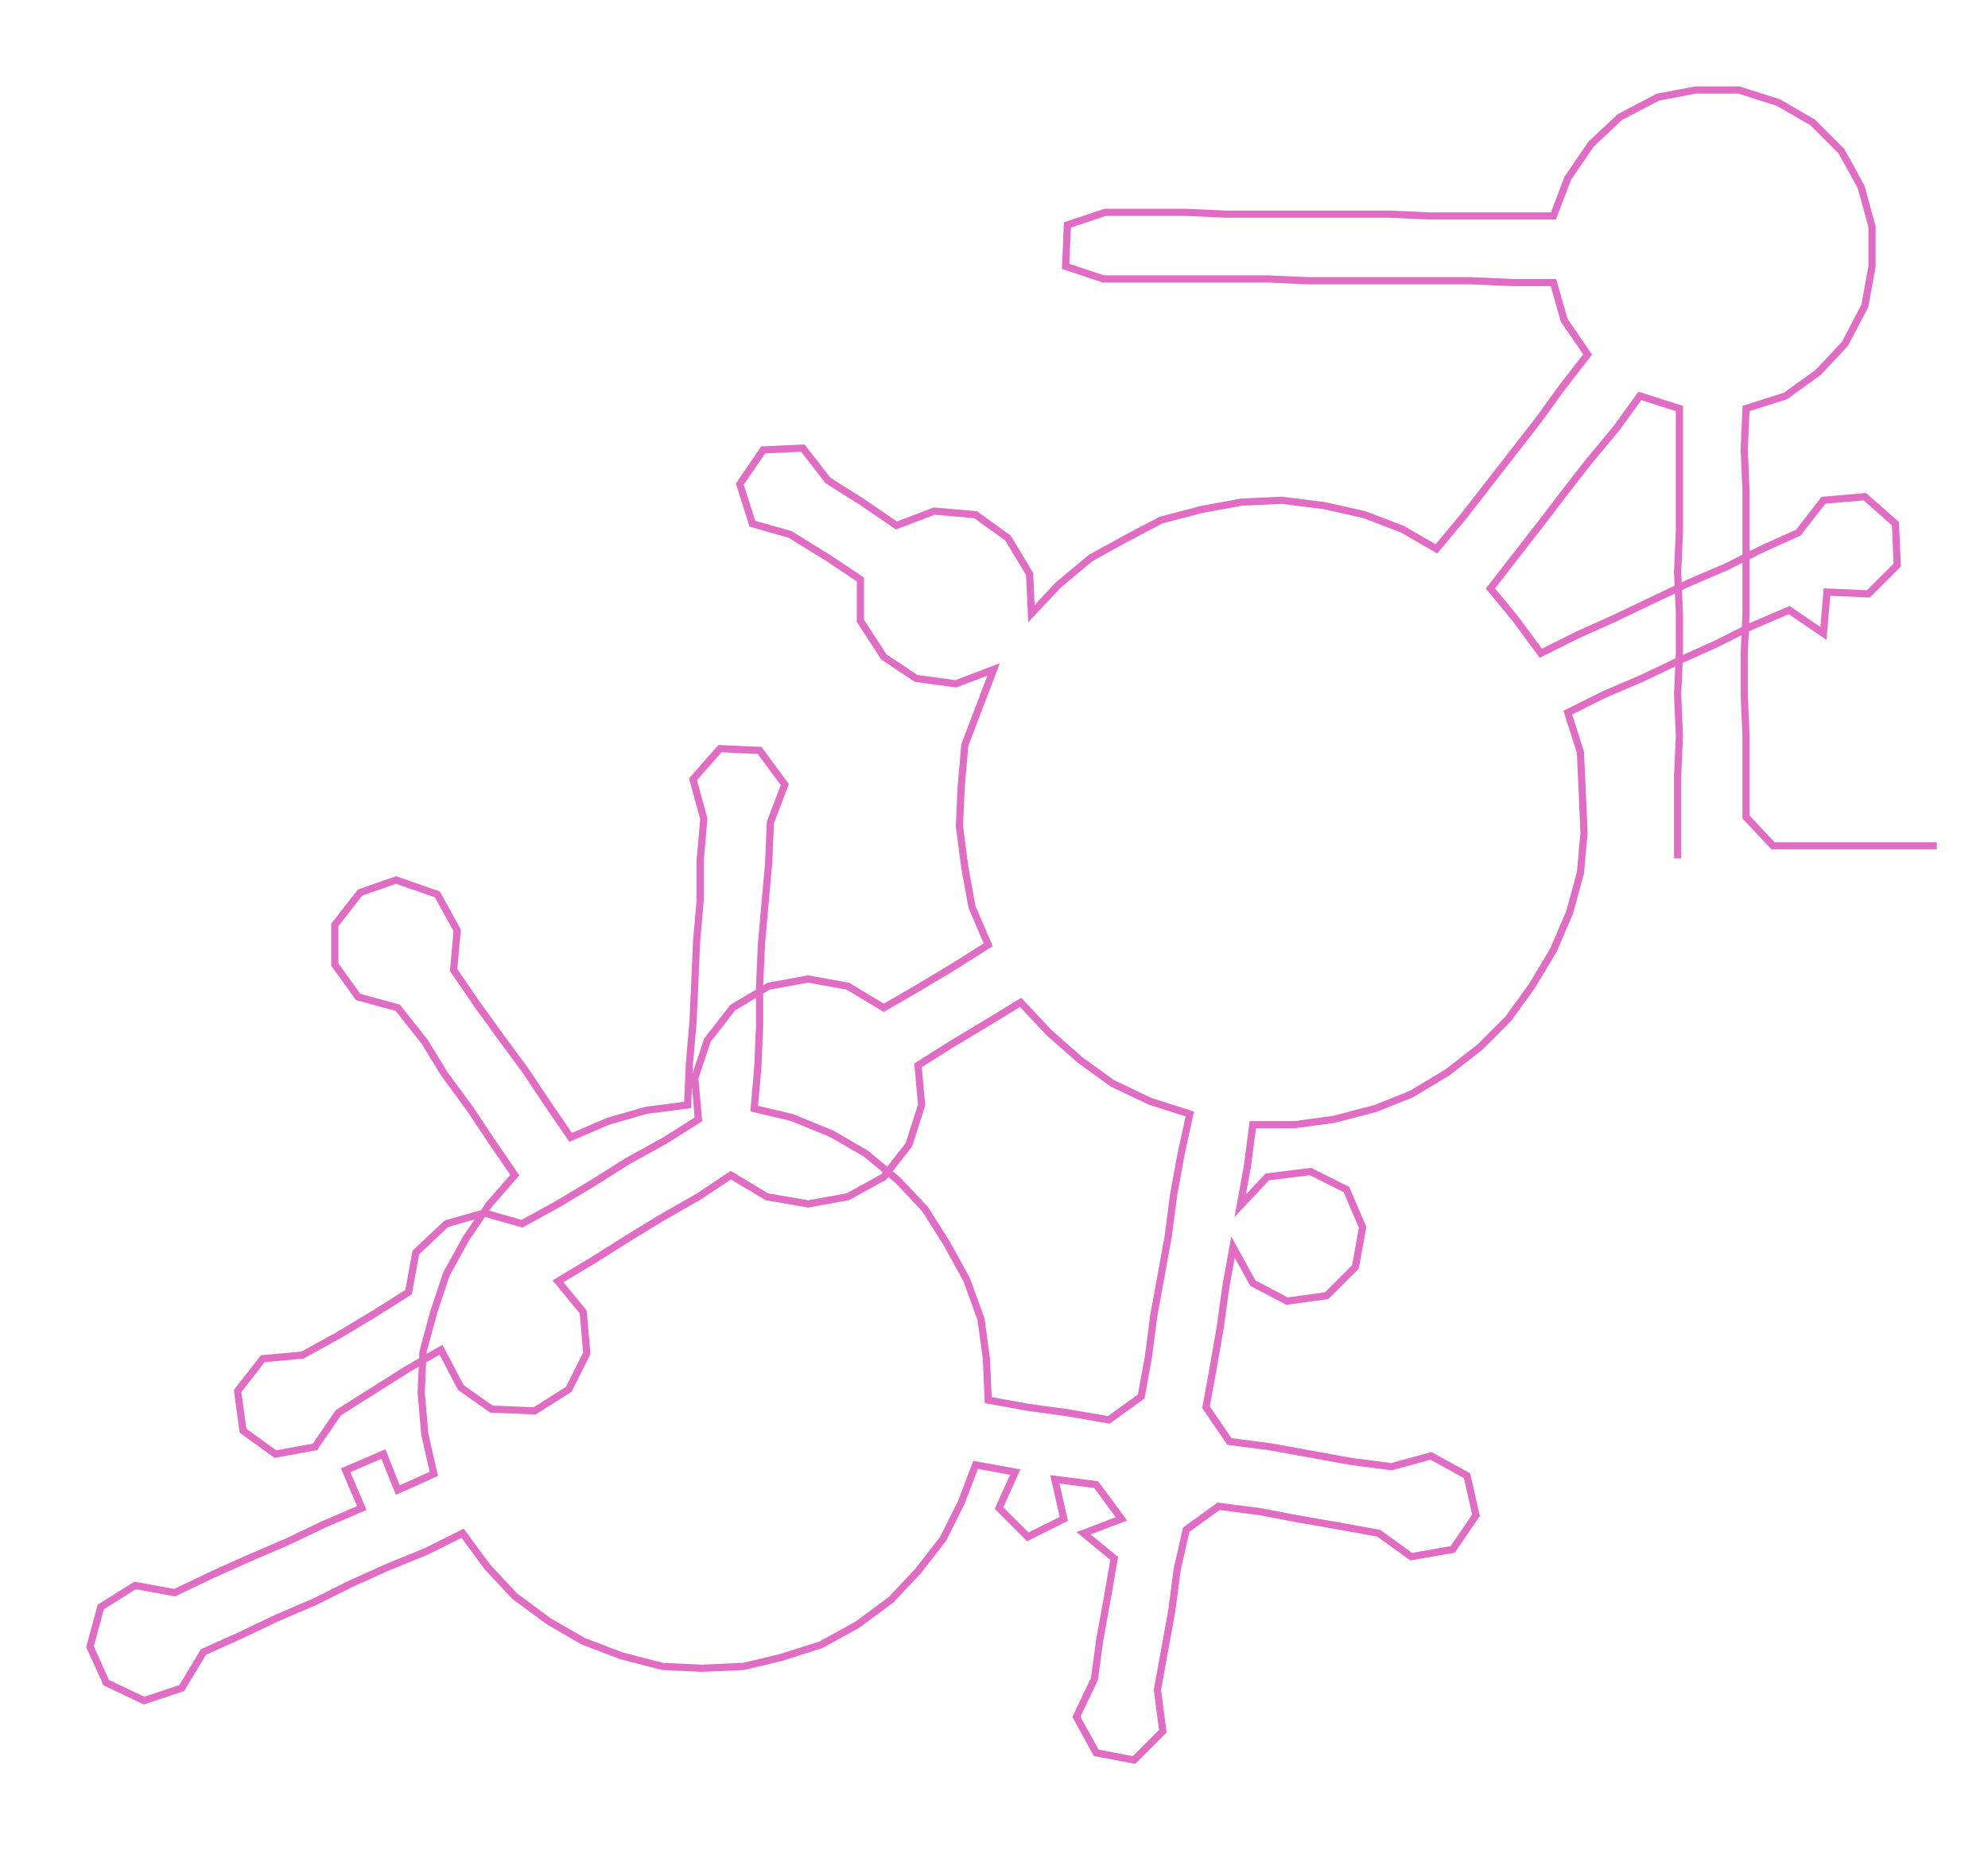<ns0:svg xmlns:ns0="http://www.w3.org/2000/svg" width="300px" height="279.269px" viewBox="0 0 1104.43 1028.11"><ns0:path style="stroke:#e06cc3;stroke-width:4px;fill:none;" d="M932 477 L932 477 L932 454 L932 431 L933 409 L932 386 L933 363 L933 341 L932 318 L933 295 L933 273 L933 250 L933 227 L911 220 L898 238 L883 256 L869 274 L856 291 L842 309 L828 327 L842 344 L856 363 L876 353 L896 344 L917 334 L938 324 L959 315 L979 305 L999 296 L1013 278 L1036 276 L1053 291 L1054 314 L1038 330 L1015 329 L1013 352 L994 339 L973 348 L953 358 L933 367 L912 377 L891 386 L871 396 L878 418 L879 440 L880 463 L878 485 L872 507 L863 528 L851 548 L838 566 L822 582 L804 596 L784 608 L764 616 L741 622 L719 625 L696 625 L693 648 L689 670 L704 654 L728 651 L748 661 L757 682 L753 704 L737 720 L715 723 L696 713 L685 693 L681 715 L678 737 L674 760 L670 782 L683 801 L706 804 L728 808 L750 812 L773 815 L795 809 L815 820 L820 842 L807 861 L784 865 L766 852 L744 848 L721 844 L700 840 L677 837 L659 850 L654 872 L651 895 L647 917 L643 939 L646 962 L630 978 L609 974 L598 954 L608 933 L611 911 L615 889 L619 866 L602 852 L623 844 L609 825 L586 822 L591 844 L571 854 L555 838 L564 818 L542 814 L534 835 L524 855 L510 873 L495 889 L476 903 L456 914 L434 921 L413 926 L390 927 L368 926 L345 920 L324 912 L305 901 L286 887 L271 871 L257 852 L237 862 L215 871 L195 880 L175 890 L154 899 L133 909 L113 918 L101 938 L80 945 L59 935 L50 915 L56 893 L75 881 L97 885 L118 875 L138 866 L159 857 L180 847 L201 838 L192 817 L213 808 L221 828 L241 819 L236 797 L234 774 L235 751 L241 729 L248 708 L259 688 L272 669 L286 653 L273 634 L261 616 L247 597 L236 579 L221 560 L199 554 L186 536 L186 514 L200 496 L220 489 L243 497 L254 517 L252 539 L265 558 L278 576 L292 595 L304 613 L317 632 L338 623 L359 617 L382 614 L383 591 L385 568 L386 546 L387 523 L389 500 L389 478 L391 455 L385 433 L400 416 L422 417 L436 436 L428 457 L427 480 L425 502 L423 525 L422 548 L422 570 L421 593 L419 616 L440 621 L462 630 L481 641 L499 656 L514 672 L526 691 L537 711 L545 733 L548 755 L549 778 L571 782 L593 785 L616 789 L634 776 L638 754 L641 731 L645 709 L649 687 L652 664 L656 642 L661 619 L639 612 L618 602 L600 589 L583 574 L567 557 L549 568 L529 580 L510 592 L512 614 L505 636 L491 654 L471 665 L449 669 L426 665 L406 653 L388 665 L367 677 L349 688 L330 700 L310 712 L324 729 L326 752 L316 772 L297 784 L273 783 L256 771 L245 750 L226 761 L207 773 L188 785 L175 804 L153 808 L135 795 L132 773 L146 755 L168 753 L188 742 L208 730 L227 718 L231 696 L248 680 L269 674 L290 680 L310 669 L330 657 L349 645 L369 634 L388 622 L386 599 L393 578 L407 560 L427 548 L449 544 L471 548 L491 560 L510 549 L530 537 L549 525 L540 504 L536 482 L533 459 L534 437 L536 414 L544 393 L552 372 L531 380 L509 377 L491 365 L478 345 L478 322 L460 310 L439 297 L418 291 L411 269 L424 250 L446 249 L460 267 L479 279 L498 292 L519 284 L542 286 L560 299 L572 319 L573 341 L588 325 L606 310 L626 299 L645 289 L668 283 L690 279 L712 278 L736 281 L758 286 L779 294 L798 305 L813 287 L827 269 L841 251 L855 233 L868 215 L882 197 L869 178 L863 157 L840 157 L817 156 L795 156 L772 156 L749 156 L727 156 L704 155 L681 155 L658 155 L635 155 L613 155 L592 148 L593 125 L614 118 L636 118 L659 118 L681 119 L704 119 L726 119 L750 119 L772 119 L794 120 L818 120 L840 120 L863 120 L871 99 L884 80 L900 65 L921 54 L942 50 L966 50 L988 57 L1007 68 L1023 84 L1034 104 L1040 126 L1040 148 L1036 170 L1025 191 L1010 207 L992 220 L970 227 L969 250 L970 273 L970 295 L970 318 L970 341 L969 363 L969 386 L970 409 L970 431 L970 454 L985 470 L1008 470 L1031 470 L1053 470 L1076 470" /></ns0:svg>